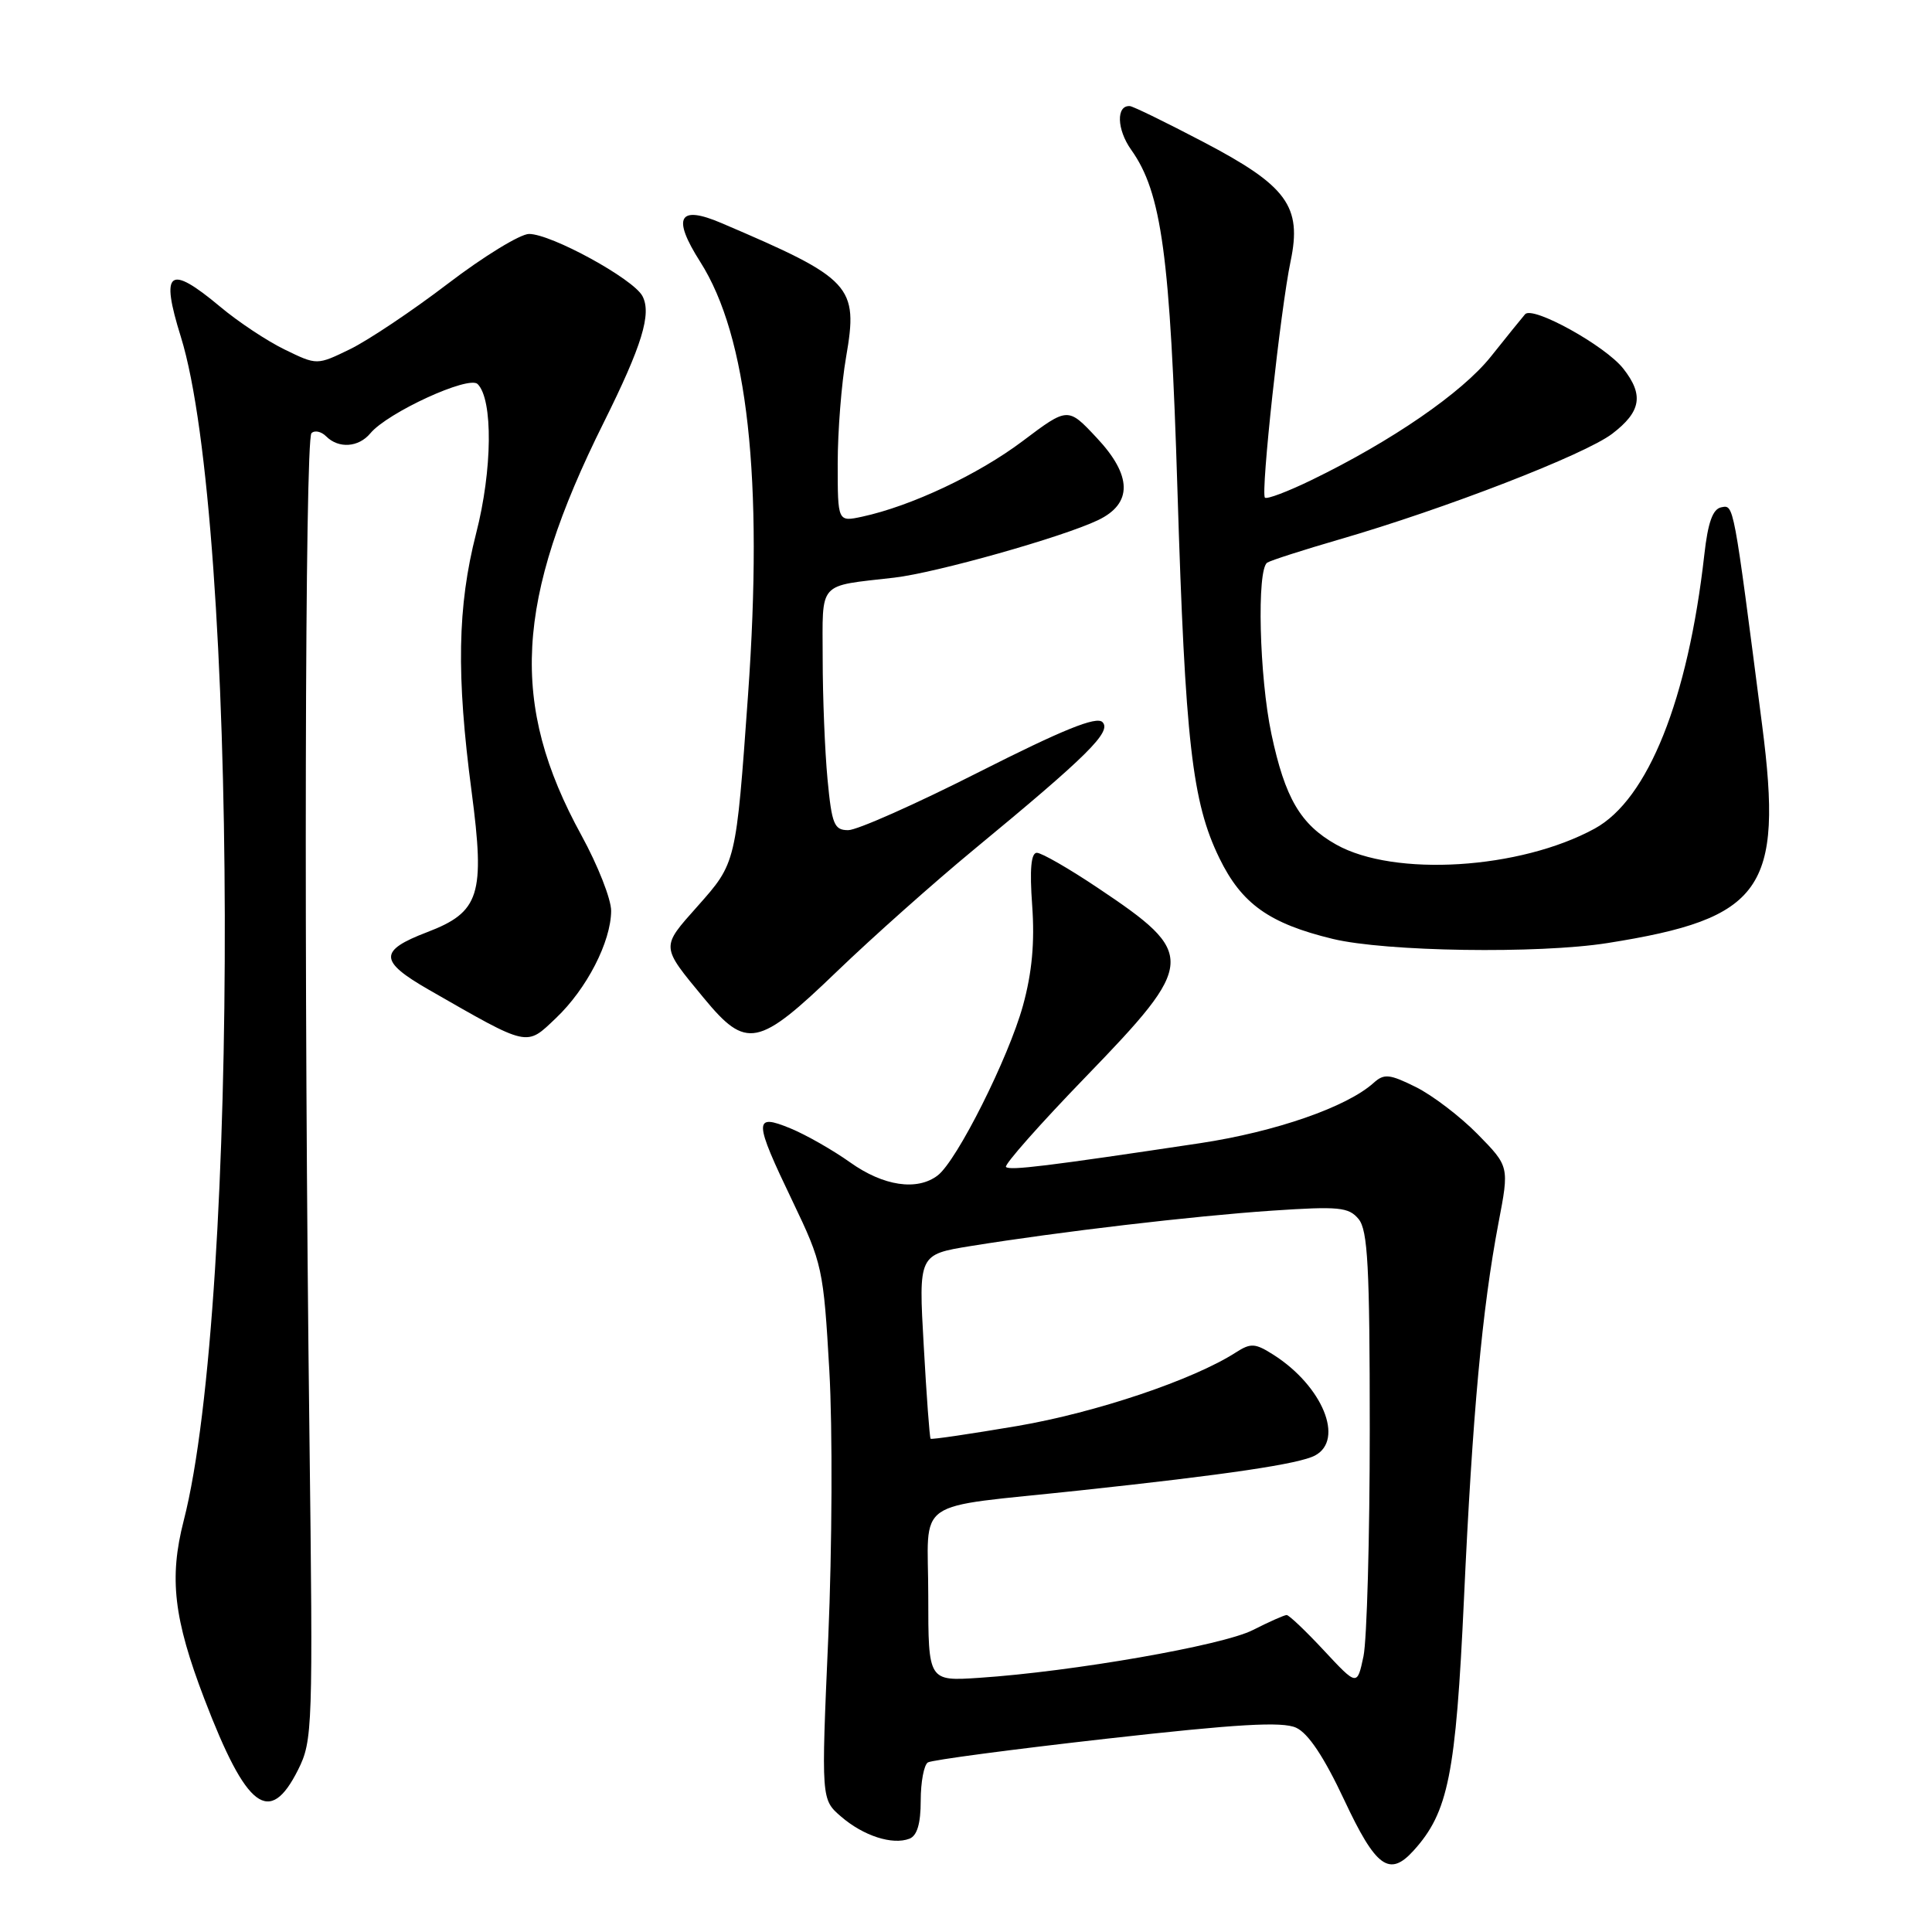 <?xml version="1.0" encoding="UTF-8" standalone="no"?>
<!DOCTYPE svg PUBLIC "-//W3C//DTD SVG 1.1//EN" "http://www.w3.org/Graphics/SVG/1.1/DTD/svg11.dtd" >
<svg xmlns="http://www.w3.org/2000/svg" xmlns:xlink="http://www.w3.org/1999/xlink" version="1.1" viewBox="0 0 256 256">
 <g >
 <path fill="currentColor"
d=" M 187.31 245.21 C 191.91 240.13 192.90 235.17 193.98 211.93 C 195.11 187.34 196.39 173.46 198.56 162.03 C 199.99 154.56 199.99 154.56 195.79 150.28 C 193.48 147.93 189.79 145.12 187.59 144.03 C 184.12 142.31 183.40 142.24 182.02 143.48 C 178.48 146.68 169.01 149.97 159.00 151.48 C 138.75 154.52 133.80 155.13 133.30 154.63 C 133.02 154.36 137.79 148.96 143.90 142.65 C 158.52 127.53 158.59 126.43 145.51 117.68 C 141.67 115.10 138.01 113.00 137.39 113.00 C 136.62 113.00 136.42 115.18 136.77 119.99 C 137.12 124.87 136.75 128.88 135.55 133.24 C 133.64 140.17 126.80 153.80 124.25 155.75 C 121.53 157.83 117.07 157.17 112.66 154.03 C 110.37 152.40 106.81 150.37 104.75 149.52 C 99.82 147.49 99.85 148.41 105.05 159.24 C 108.96 167.40 109.12 168.12 109.89 181.59 C 110.33 189.24 110.26 205.16 109.75 216.97 C 108.81 238.44 108.81 238.44 111.45 240.71 C 114.42 243.27 118.25 244.50 120.50 243.64 C 121.52 243.25 122.00 241.65 122.00 238.59 C 122.00 236.13 122.43 233.85 122.95 233.53 C 123.47 233.21 134.12 231.80 146.61 230.39 C 163.93 228.44 169.90 228.09 171.74 228.93 C 173.35 229.66 175.45 232.82 178.12 238.51 C 182.31 247.45 184.10 248.76 187.31 245.21 Z  M 39.50 234.50 C 41.43 230.64 41.48 229.04 41.00 190.00 C 40.25 129.51 40.40 58.27 41.27 57.40 C 41.69 56.98 42.57 57.17 43.22 57.82 C 44.87 59.47 47.51 59.29 49.07 57.42 C 51.35 54.67 62.12 49.72 63.29 50.89 C 65.34 52.94 65.25 62.28 63.09 70.67 C 60.61 80.37 60.45 89.43 62.49 104.89 C 64.29 118.58 63.57 120.85 56.59 123.52 C 50.17 125.97 50.21 127.35 56.81 131.14 C 70.21 138.82 69.67 138.70 73.68 134.89 C 77.75 131.02 80.95 124.80 80.98 120.70 C 80.99 119.16 79.22 114.66 77.05 110.70 C 67.49 93.28 68.23 79.61 79.99 56.00 C 85.08 45.77 86.37 41.56 85.12 39.22 C 83.90 36.94 73.05 31.00 70.10 31.00 C 68.94 31.00 64.10 33.96 59.37 37.57 C 54.63 41.19 48.78 45.10 46.38 46.27 C 42.00 48.40 42.00 48.40 37.75 46.33 C 35.41 45.20 31.54 42.63 29.16 40.63 C 22.37 34.96 21.22 35.83 23.96 44.62 C 31.54 68.97 31.79 172.53 24.34 201.50 C 22.39 209.10 23.01 214.47 27.08 225.12 C 32.67 239.73 35.73 242.04 39.50 234.50 Z  M 110.90 128.72 C 115.63 124.17 123.78 116.92 129.00 112.61 C 144.16 100.10 147.34 96.94 146.08 95.68 C 145.28 94.88 140.85 96.67 129.74 102.29 C 121.36 106.54 113.55 110.01 112.39 110.00 C 110.53 110.00 110.22 109.24 109.65 103.25 C 109.30 99.54 109.01 92.35 109.01 87.27 C 109.00 76.87 108.24 77.73 118.50 76.54 C 124.03 75.90 140.81 71.17 145.50 68.92 C 150.09 66.72 150.03 63.02 145.31 58.00 C 141.50 53.93 141.50 53.93 135.50 58.45 C 129.63 62.87 120.73 67.06 114.25 68.46 C 111.00 69.16 111.00 69.16 111.00 61.41 C 111.00 57.15 111.50 50.81 112.11 47.32 C 113.75 37.86 112.91 36.95 95.60 29.56 C 89.92 27.13 89.02 28.78 92.78 34.69 C 99.08 44.58 101.16 63.40 99.12 92.07 C 97.52 114.46 97.55 114.31 92.43 120.08 C 87.54 125.58 87.52 125.30 93.26 132.25 C 98.91 139.09 100.44 138.79 110.90 128.72 Z  M 213.00 124.96 C 233.56 121.71 236.30 117.87 233.50 96.15 C 229.66 66.38 229.76 66.90 228.08 67.22 C 226.95 67.44 226.31 69.21 225.83 73.51 C 223.67 92.67 218.37 105.93 211.31 109.79 C 201.42 115.20 184.74 116.23 177.05 111.91 C 172.32 109.25 170.27 105.75 168.47 97.26 C 166.86 89.67 166.51 75.42 167.92 74.55 C 168.42 74.24 172.72 72.86 177.47 71.48 C 191.47 67.42 209.98 60.25 213.62 57.48 C 217.46 54.55 217.84 52.33 215.09 48.84 C 212.71 45.81 203.08 40.48 202.08 41.64 C 201.67 42.11 199.63 44.64 197.54 47.26 C 193.72 52.04 184.43 58.44 173.78 63.61 C 170.63 65.14 167.86 66.19 167.61 65.94 C 167.03 65.36 169.68 40.96 171.01 34.62 C 172.54 27.34 170.55 24.62 159.45 18.81 C 154.53 16.23 150.15 14.09 149.72 14.06 C 147.88 13.92 147.97 17.15 149.89 19.85 C 153.93 25.52 155.06 33.86 156.02 65.00 C 157.05 98.32 157.96 106.28 161.57 113.70 C 164.52 119.76 168.17 122.37 176.60 124.41 C 183.61 126.10 203.81 126.41 213.00 124.96 Z  M 123.00 211.46 C 123.00 198.22 120.57 199.91 143.00 197.50 C 162.60 195.40 172.16 193.98 174.25 192.86 C 178.17 190.77 175.24 183.66 168.75 179.52 C 166.31 177.97 165.74 177.93 163.75 179.21 C 158.10 182.84 145.22 187.17 134.81 188.95 C 128.61 190.00 123.43 190.77 123.31 190.64 C 123.18 190.52 122.77 184.97 122.40 178.32 C 121.71 166.23 121.71 166.23 128.61 165.11 C 140.39 163.21 158.06 161.13 168.52 160.42 C 177.42 159.82 178.71 159.95 180.02 161.53 C 181.24 163.00 181.50 167.85 181.50 189.40 C 181.50 203.76 181.12 217.28 180.67 219.46 C 179.83 223.42 179.83 223.42 175.44 218.71 C 173.03 216.12 170.80 214.00 170.49 214.00 C 170.18 214.00 168.16 214.90 166.01 215.99 C 162.02 218.03 142.13 221.50 129.75 222.32 C 123.00 222.77 123.00 222.77 123.00 211.46 Z "/>
</g>
</svg>